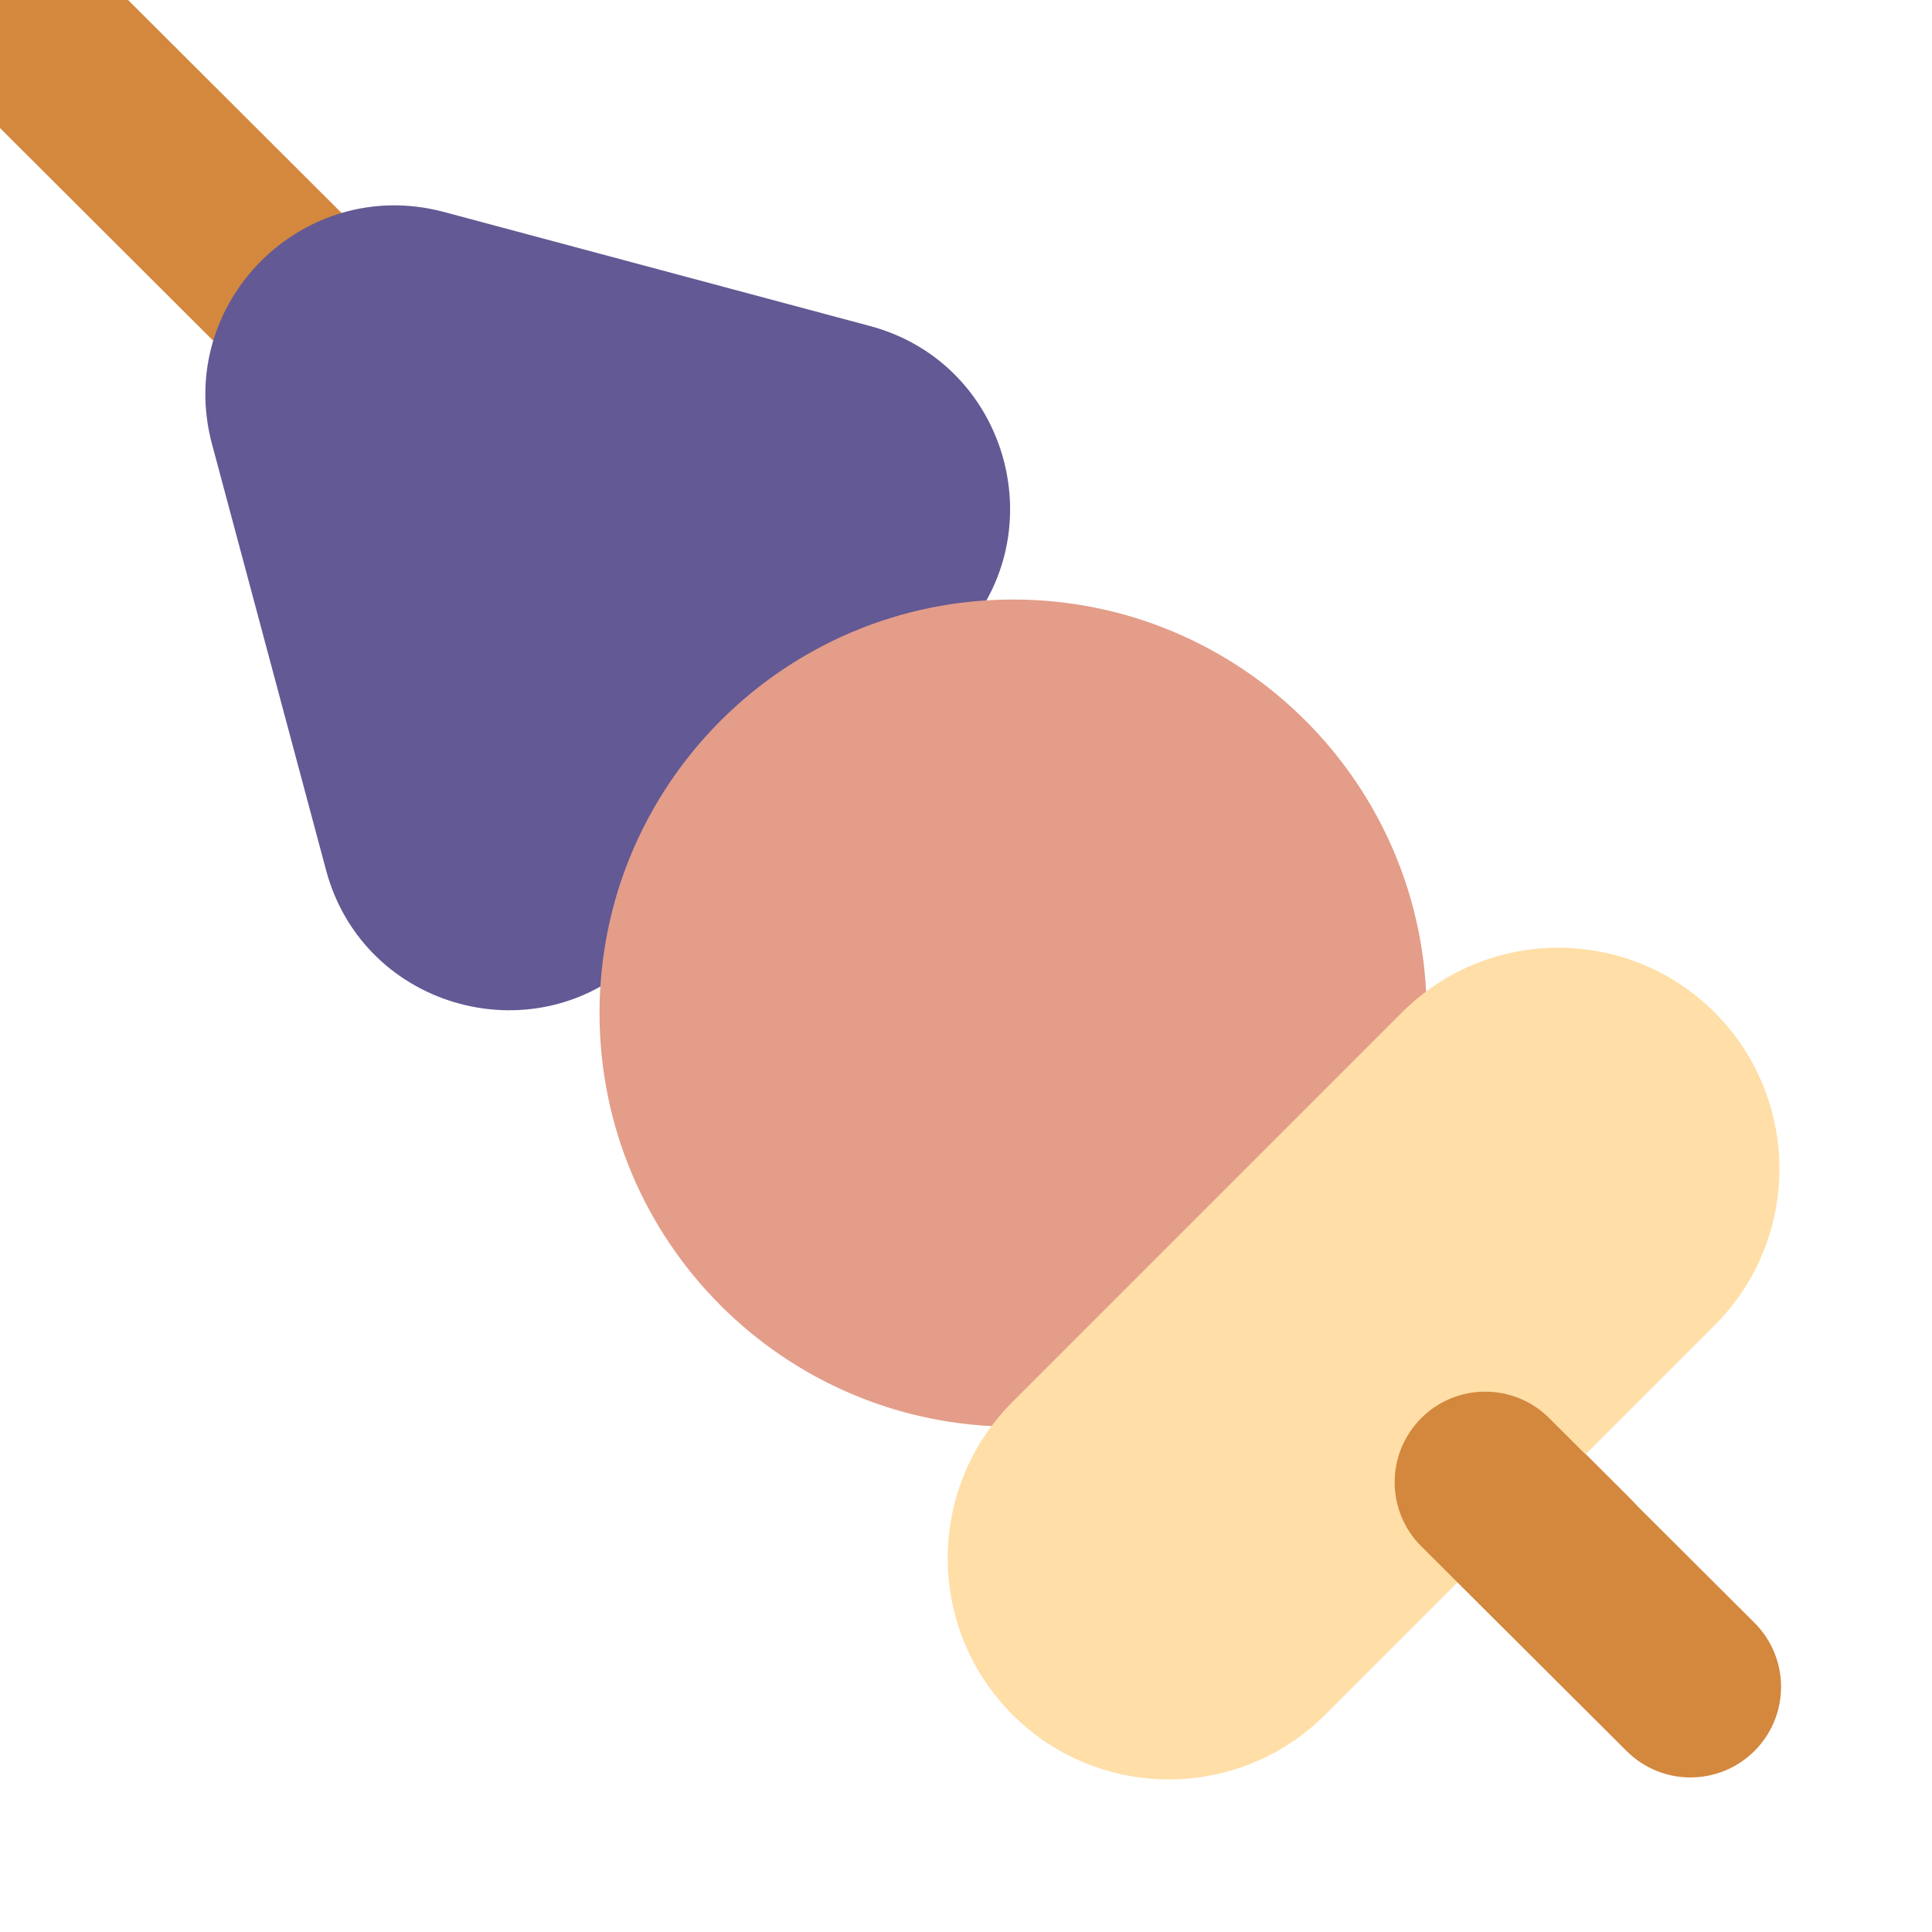 <svg viewBox="0 0 32 32" fill="none" xmlns="http://www.w3.org/2000/svg"><g clip-path="url(#clip0_18_29631)"><path d="M-0.124 -0.121C0.461 -0.708 1.411 -0.709 1.997 -0.124L26.997 24.816C27.584 25.401 27.585 26.351 27 26.937C26.415 27.524 25.465 27.525 24.879 26.94L-0.121 2C-0.708 1.415 -0.709 0.465 -0.124 -0.121Z" fill="#D3883E" /><path d="M3.51 7.35L5.4 14.41C6.02 16.74 8.94 17.52 10.64 15.81L15.81 10.64C17.52 8.93 16.73 6.02 14.41 5.4L7.35 3.51C5.02 2.89 2.89 5.02 3.51 7.35Z" fill="#635994" /><path d="M16.78 23.63C20.563 23.63 23.63 20.563 23.63 16.78C23.63 12.997 20.563 9.93 16.78 9.93C12.997 9.93 9.93 12.997 9.93 16.78C9.93 20.563 12.997 23.63 16.78 23.63Z" fill="#E39D89" /><path d="M28.4 21.95L21.95 28.4C20.52 29.83 18.2 29.83 16.77 28.4C15.34 26.97 15.34 24.65 16.77 23.22L23.22 16.77C24.65 15.34 26.97 15.34 28.4 16.77C29.83 18.2 29.83 20.52 28.4 21.95Z" fill="#FFDEA7" /><path d="M23.538 23.491C24.123 22.904 25.072 22.903 25.659 23.488L29.059 26.878C29.646 27.463 29.647 28.412 29.062 28.999C28.477 29.586 27.527 29.587 26.941 29.002L23.541 25.612C22.954 25.027 22.953 24.078 23.538 23.491Z" fill="#D3883E" /></g><defs><clipPath id="clip0_18_29631"><rect width="32" height="32" fill="white" /></clipPath></defs></svg>